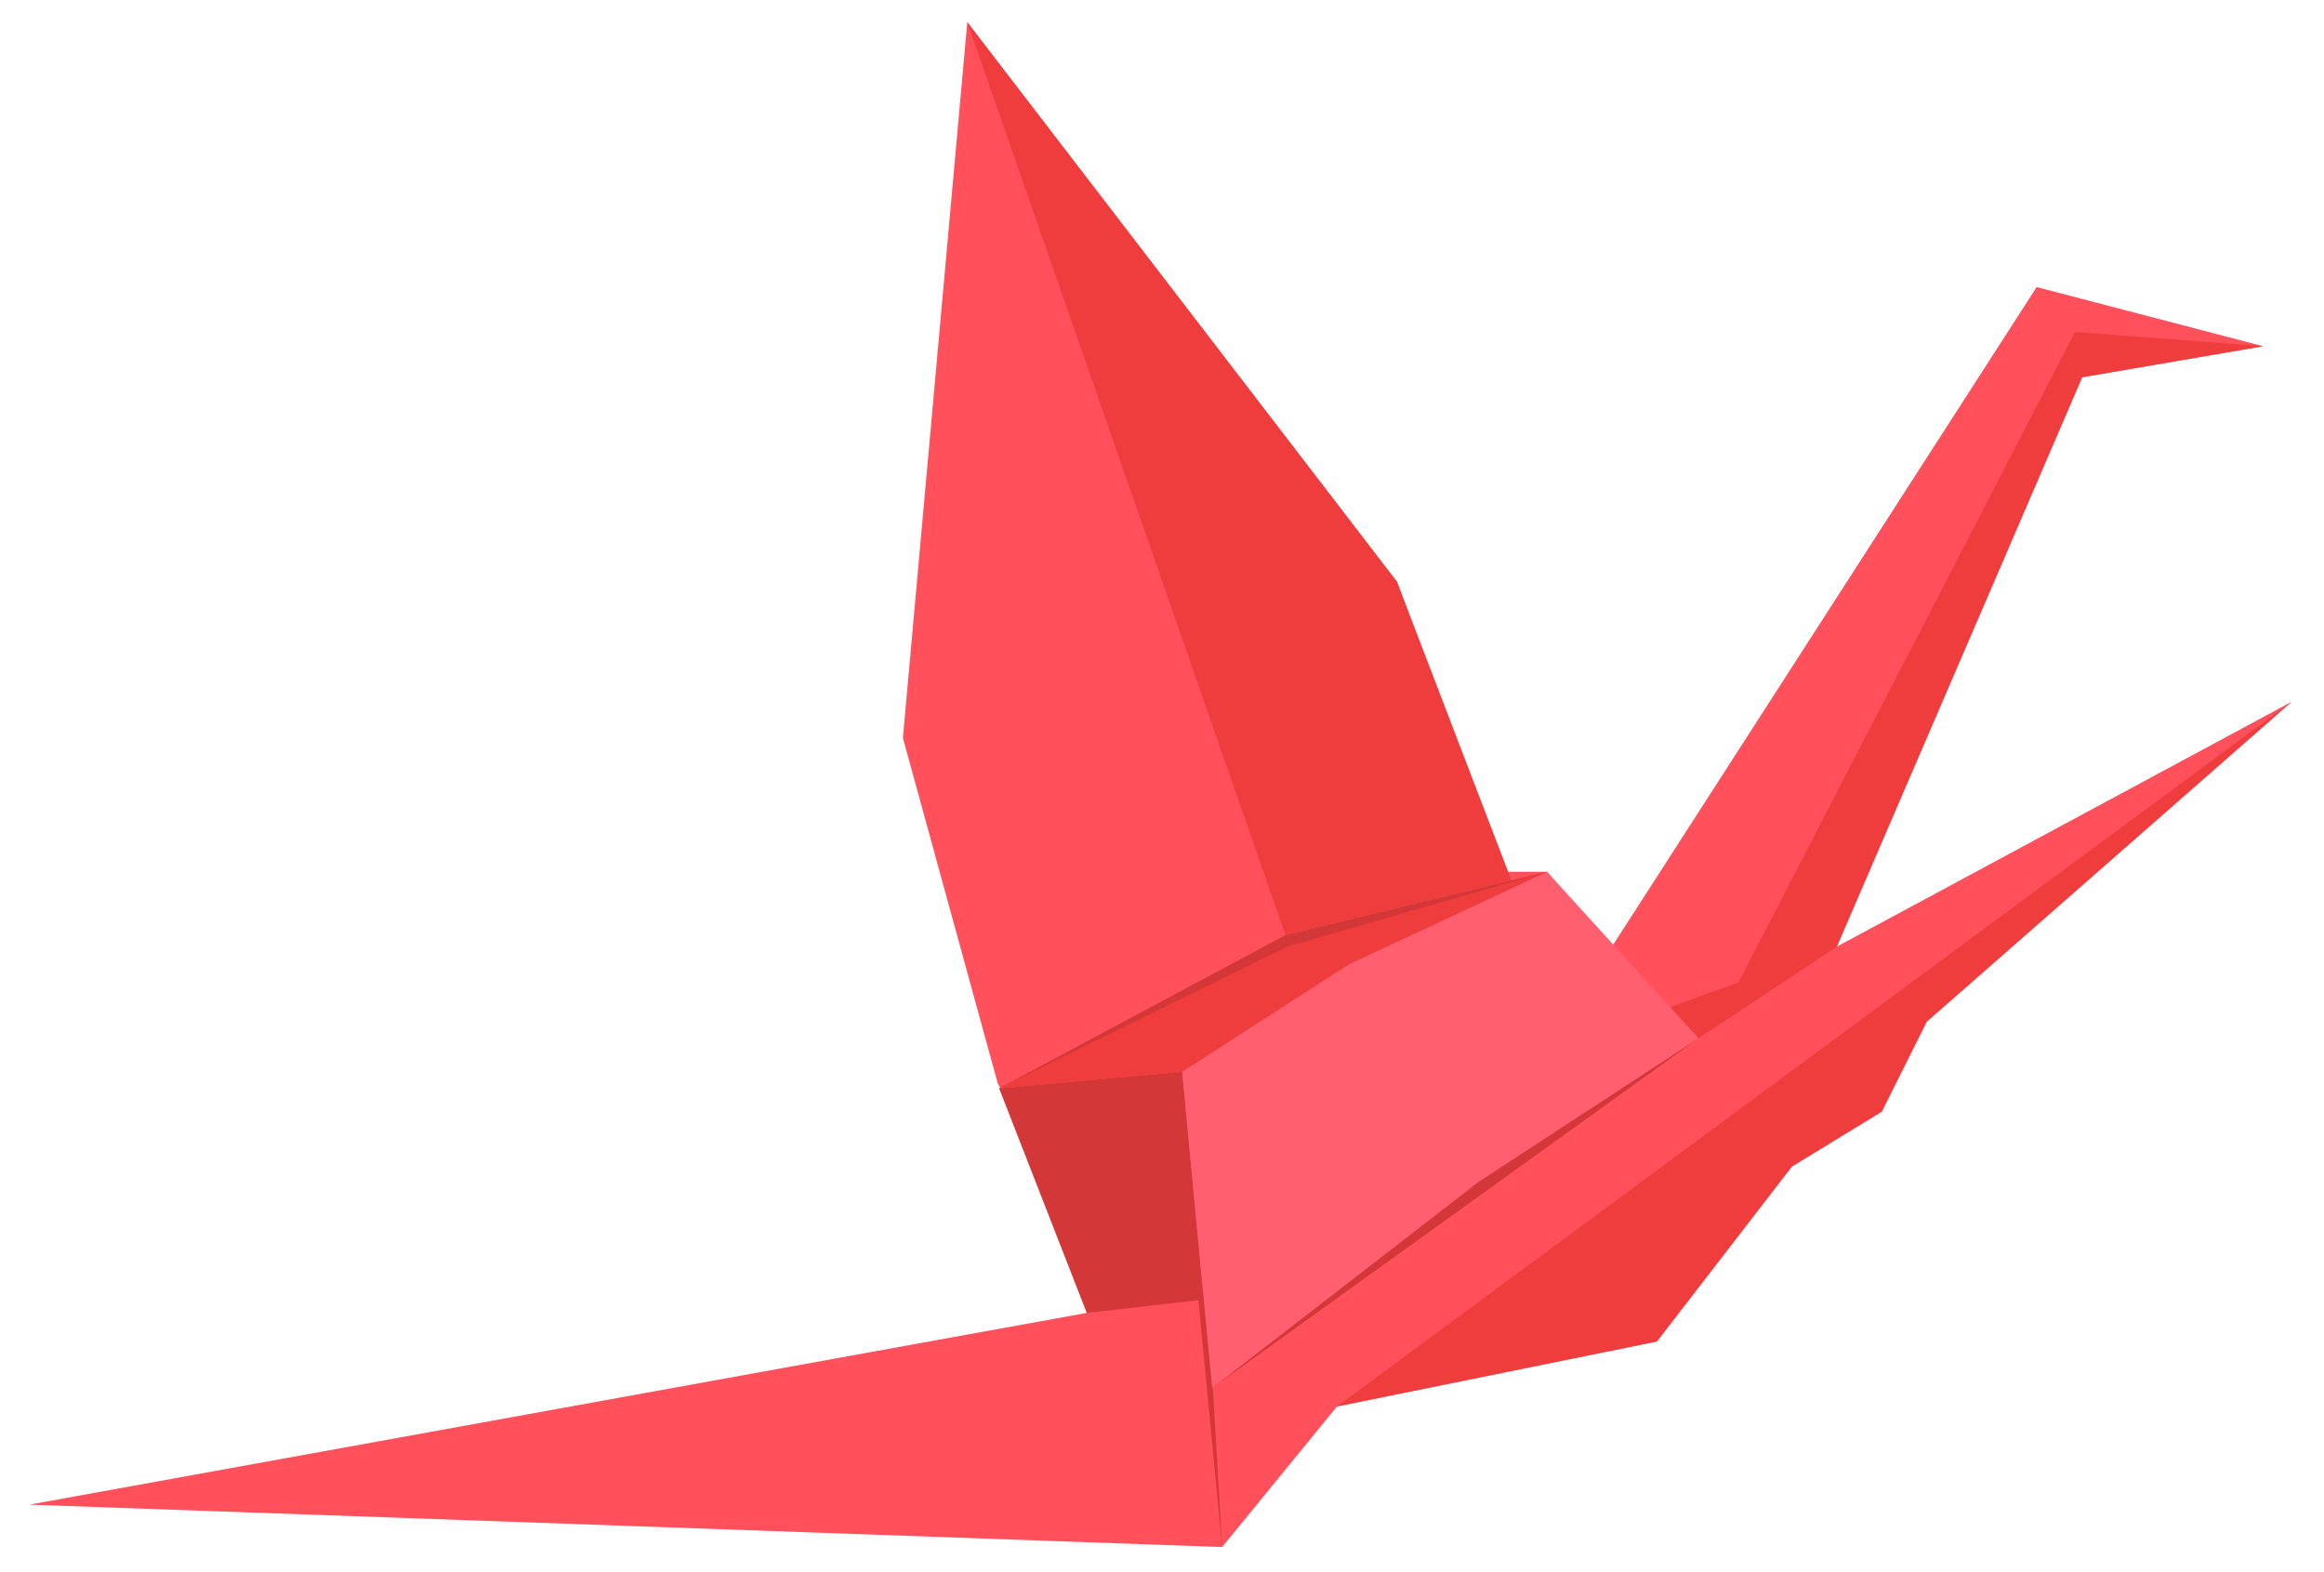 <?xml version="1.0" encoding="utf-8"?>
<!-- Generator: Adobe Illustrator 17.0.0, SVG Export Plug-In . SVG Version: 6.00 Build 0)  -->
<!DOCTYPE svg PUBLIC "-//W3C//DTD SVG 1.1//EN" "http://www.w3.org/Graphics/SVG/1.1/DTD/svg11.dtd">
<svg version="1.1" id="Layer_2" xmlns="http://www.w3.org/2000/svg" xmlns:xlink="http://www.w3.org/1999/xlink" x="0px" y="0px"
	 width="387.333px" height="262px" viewBox="0 0 387.333 262" enable-background="new 0 0 387.333 262" xml:space="preserve">
<polygon fill="#FF505C" points="161.215,3.701 232.839,96.979 250.328,145.284 257.824,145.284 268.651,157.776 339.442,47.842 
	377.181,57.697 347.023,62.87 306.129,157.776 381.917,116.967 321.12,170.269 313.624,185.26 298.633,194.421 276.146,223.57 
	222.845,234.397 203.69,257.833 4.901,250.767 187.239,217.702 166.294,180.567 150.486,122.986 "/>
<g id="Layer_4">
	<polygon fill="#EF3C3C" points="161.215,3.701 232.839,96.979 251.994,146.949 214.239,155.833 	"/>
	<polygon fill="#EF3C3C" points="278.218,167.896 283.087,173.045 306.129,157.776 	"/>
	<polygon fill="#EF3C3C" points="222.845,234.397 276.146,223.57 298.633,194.421 313.624,185.26 321.12,170.269 381.917,116.967 	
		"/>
	<polygon fill="#EF3C3C" points="345.827,55.337 377.181,57.697 347.023,62.87 306.129,157.776 289.749,163.715 	"/>
	<polygon fill="#D33737" points="199.37,212.951 201.138,214.105 203.69,257.833 	"/>
	<polygon fill="#D33737" points="166.514,181.367 197.027,178.597 200.629,216.585 181.129,218.819 	"/>
</g>
<g id="Layer_5">
	<polyline fill="#FF5F6F" points="257.824,145.284 214.239,155.833 166.514,181.367 197.027,178.597 202.028,231.343 
		283.087,173.045 	"/>
	<polygon fill="#D33737" points="166.514,181.367 197.027,178.597 224.8,160.691 257.824,145.284 214.239,155.833 	"/>
	<polygon fill="#D33737" points="202.028,231.343 283.087,173.045 246.511,196.92 	"/>
	<polygon fill="#EF3C3C" points="166.514,181.367 197.027,178.597 224.8,160.691 257.824,145.284 214.516,157.776 	"/>
</g>
</svg>
